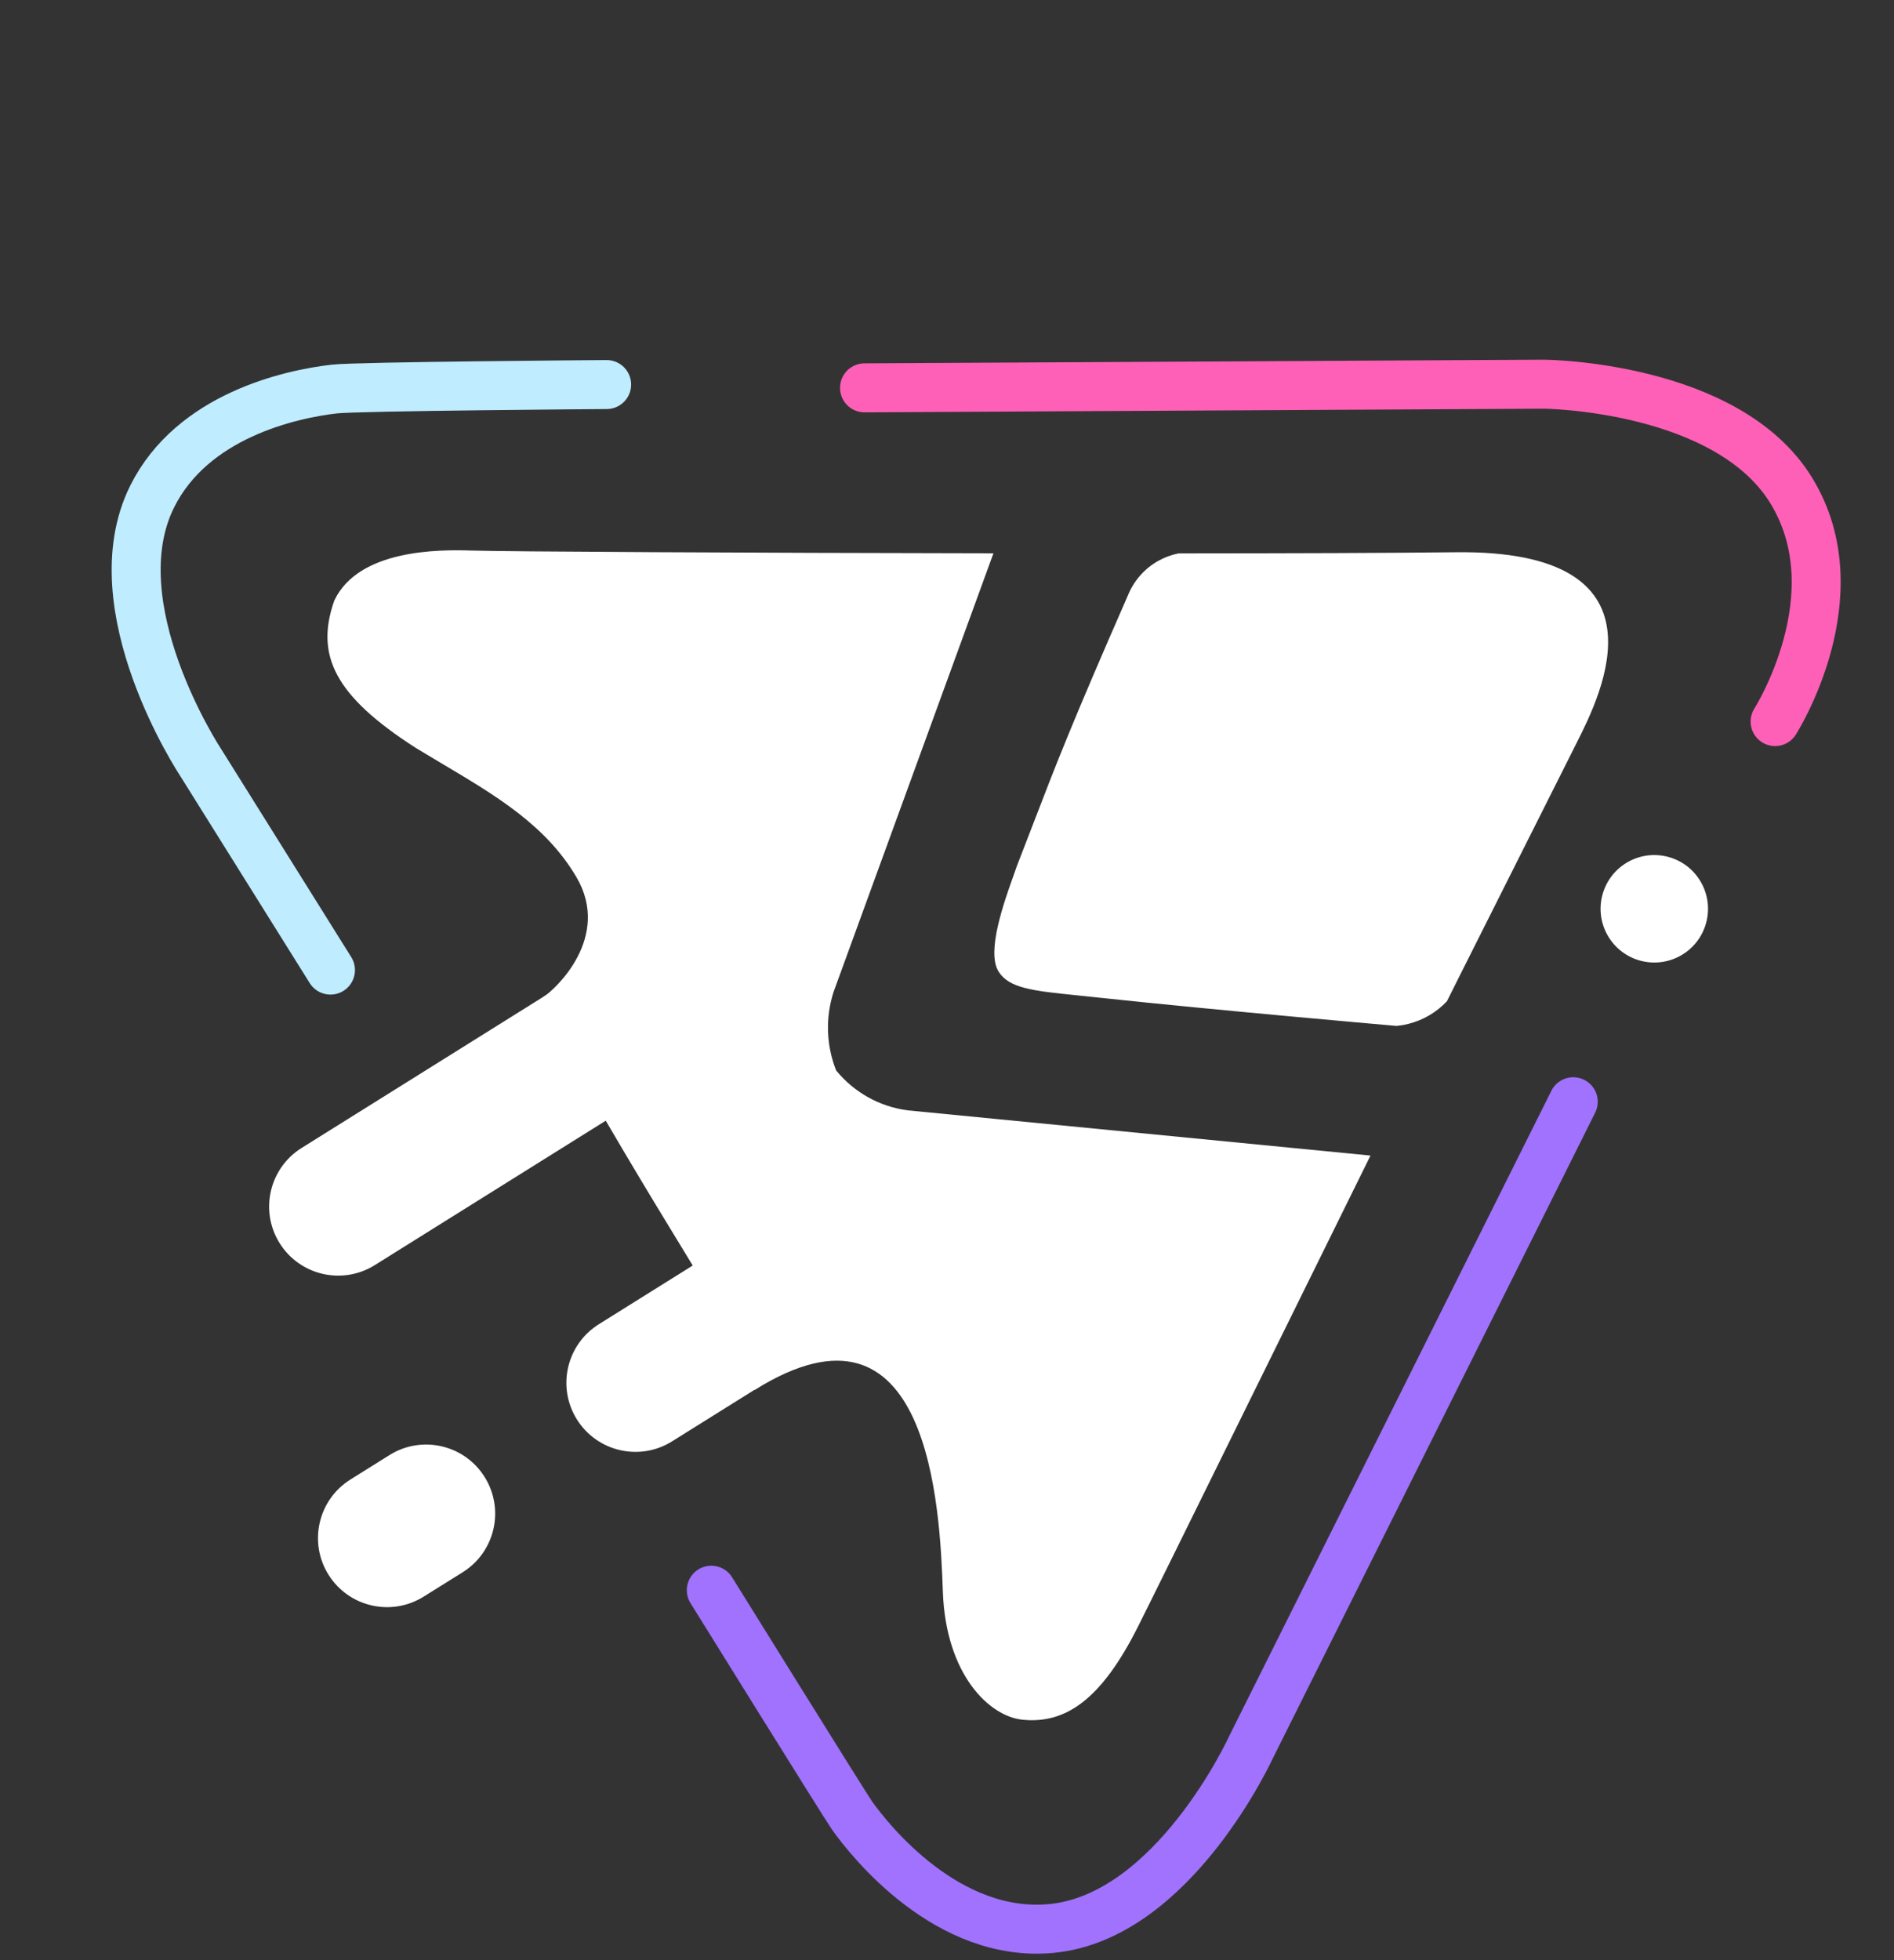 <svg width="58" height="60" viewBox="0 0 58 60" fill="none" xmlns="http://www.w3.org/2000/svg">
<rect x="0" y="0" width="58" height="60" fill="#333333" stroke="none"/>
<path d="M18.577 11.771C18.577 11.771 10.942 11.826 10.24 11.908C8.891 12.063 5.895 12.723 4.661 15.196C2.982 18.564 6.144 23.337 6.144 23.337L10.12 29.694" stroke="#BFECFF" stroke-width="1.5" stroke-linecap="round"/>
<path d="M14.169 48.126C15.16 47.507 15.461 46.202 14.842 45.212C14.223 44.221 12.918 43.92 11.928 44.539L10.732 45.287C9.742 45.906 9.44 47.21 10.059 48.201C10.678 49.191 11.983 49.492 12.973 48.873L14.169 48.126Z" fill="white"/>
<path d="M23.035 31.501C24.026 30.882 24.327 29.578 23.708 28.587C23.089 27.597 21.784 27.296 20.794 27.915L9.236 35.139C8.246 35.758 7.944 37.062 8.563 38.053C9.182 39.043 10.487 39.344 11.477 38.725L23.035 31.501Z" fill="white"/>
<path d="M27.185 39.992C28.175 39.373 28.476 38.069 27.857 37.078C27.238 36.088 25.933 35.787 24.943 36.406L18.339 40.534C17.348 41.153 17.047 42.457 17.666 43.448C18.285 44.438 19.59 44.739 20.58 44.12L27.185 39.992Z" fill="white"/>
<path d="M51.532 29.213C52.302 28.731 52.536 27.716 52.054 26.946C51.573 26.176 50.558 25.942 49.788 26.423C49.018 26.904 48.783 27.919 49.265 28.69C49.746 29.46 50.761 29.694 51.532 29.213Z" fill="white"/>
<path fill-rule="evenodd" clip-rule="evenodd" d="M41.967 35.374C40.794 37.747 39.45 40.473 38.245 42.917C36.556 46.343 35.139 49.216 34.846 49.796C33.727 52.02 32.638 52.77 31.324 52.641C30.306 52.549 28.963 51.269 28.873 48.721C28.784 46.172 28.478 39.192 23.115 42.543C23.023 42.395 22.978 42.167 22.929 41.921C22.872 41.631 22.81 41.315 22.659 41.074C21.408 39.072 16.261 30.753 16.635 30.52C17.008 30.287 18.733 28.686 17.651 26.847C16.719 25.264 15.194 24.359 13.544 23.38C13.277 23.222 13.007 23.061 12.736 22.896C10.232 21.29 9.652 20.047 10.237 18.383C10.98 16.815 13.429 16.82 14.432 16.852C15.414 16.885 22.911 16.924 30.422 16.936L25.529 30.356C25.273 31.144 25.3 31.996 25.605 32.766C26.154 33.439 26.938 33.876 27.799 33.988L41.964 35.371C41.965 35.372 41.966 35.373 41.967 35.374ZM36.092 16.939C35.875 16.982 35.664 17.059 35.468 17.169C35.045 17.407 34.717 17.782 34.537 18.232C32.814 22.162 32.333 23.413 31.648 25.194C31.494 25.596 31.329 26.024 31.137 26.516C31.11 26.595 31.077 26.688 31.04 26.793C30.745 27.616 30.201 29.134 30.578 29.737C30.902 30.255 31.629 30.329 33.011 30.47C33.21 30.49 33.423 30.512 33.651 30.537C37.429 30.941 42.769 31.403 42.769 31.403C43.243 31.358 43.694 31.174 44.065 30.874C44.152 30.804 44.234 30.728 44.31 30.647C44.449 30.368 44.571 30.124 44.674 29.919L48.256 22.79C48.268 22.767 48.28 22.742 48.293 22.716C49.024 21.266 51.262 16.823 44.576 16.904C42.663 16.927 39.577 16.937 36.092 16.939Z" fill="white"/>
<path d="M54.359 22.087C54.359 22.087 56.821 18.23 54.856 15.019C52.892 11.809 47.292 11.76 47.292 11.76L26.474 11.872" stroke="#FE60B7" stroke-width="1.5" stroke-linecap="round"/>
<path d="M21.782 48.676C21.782 48.676 25.89 55.289 26.093 55.574C26.656 56.368 29.026 59.334 32.2 59.03C35.947 58.671 38.32 53.461 38.32 53.461L48.178 33.724" stroke="#A072FD" stroke-width="1.5" stroke-linecap="round"/>
</svg>
